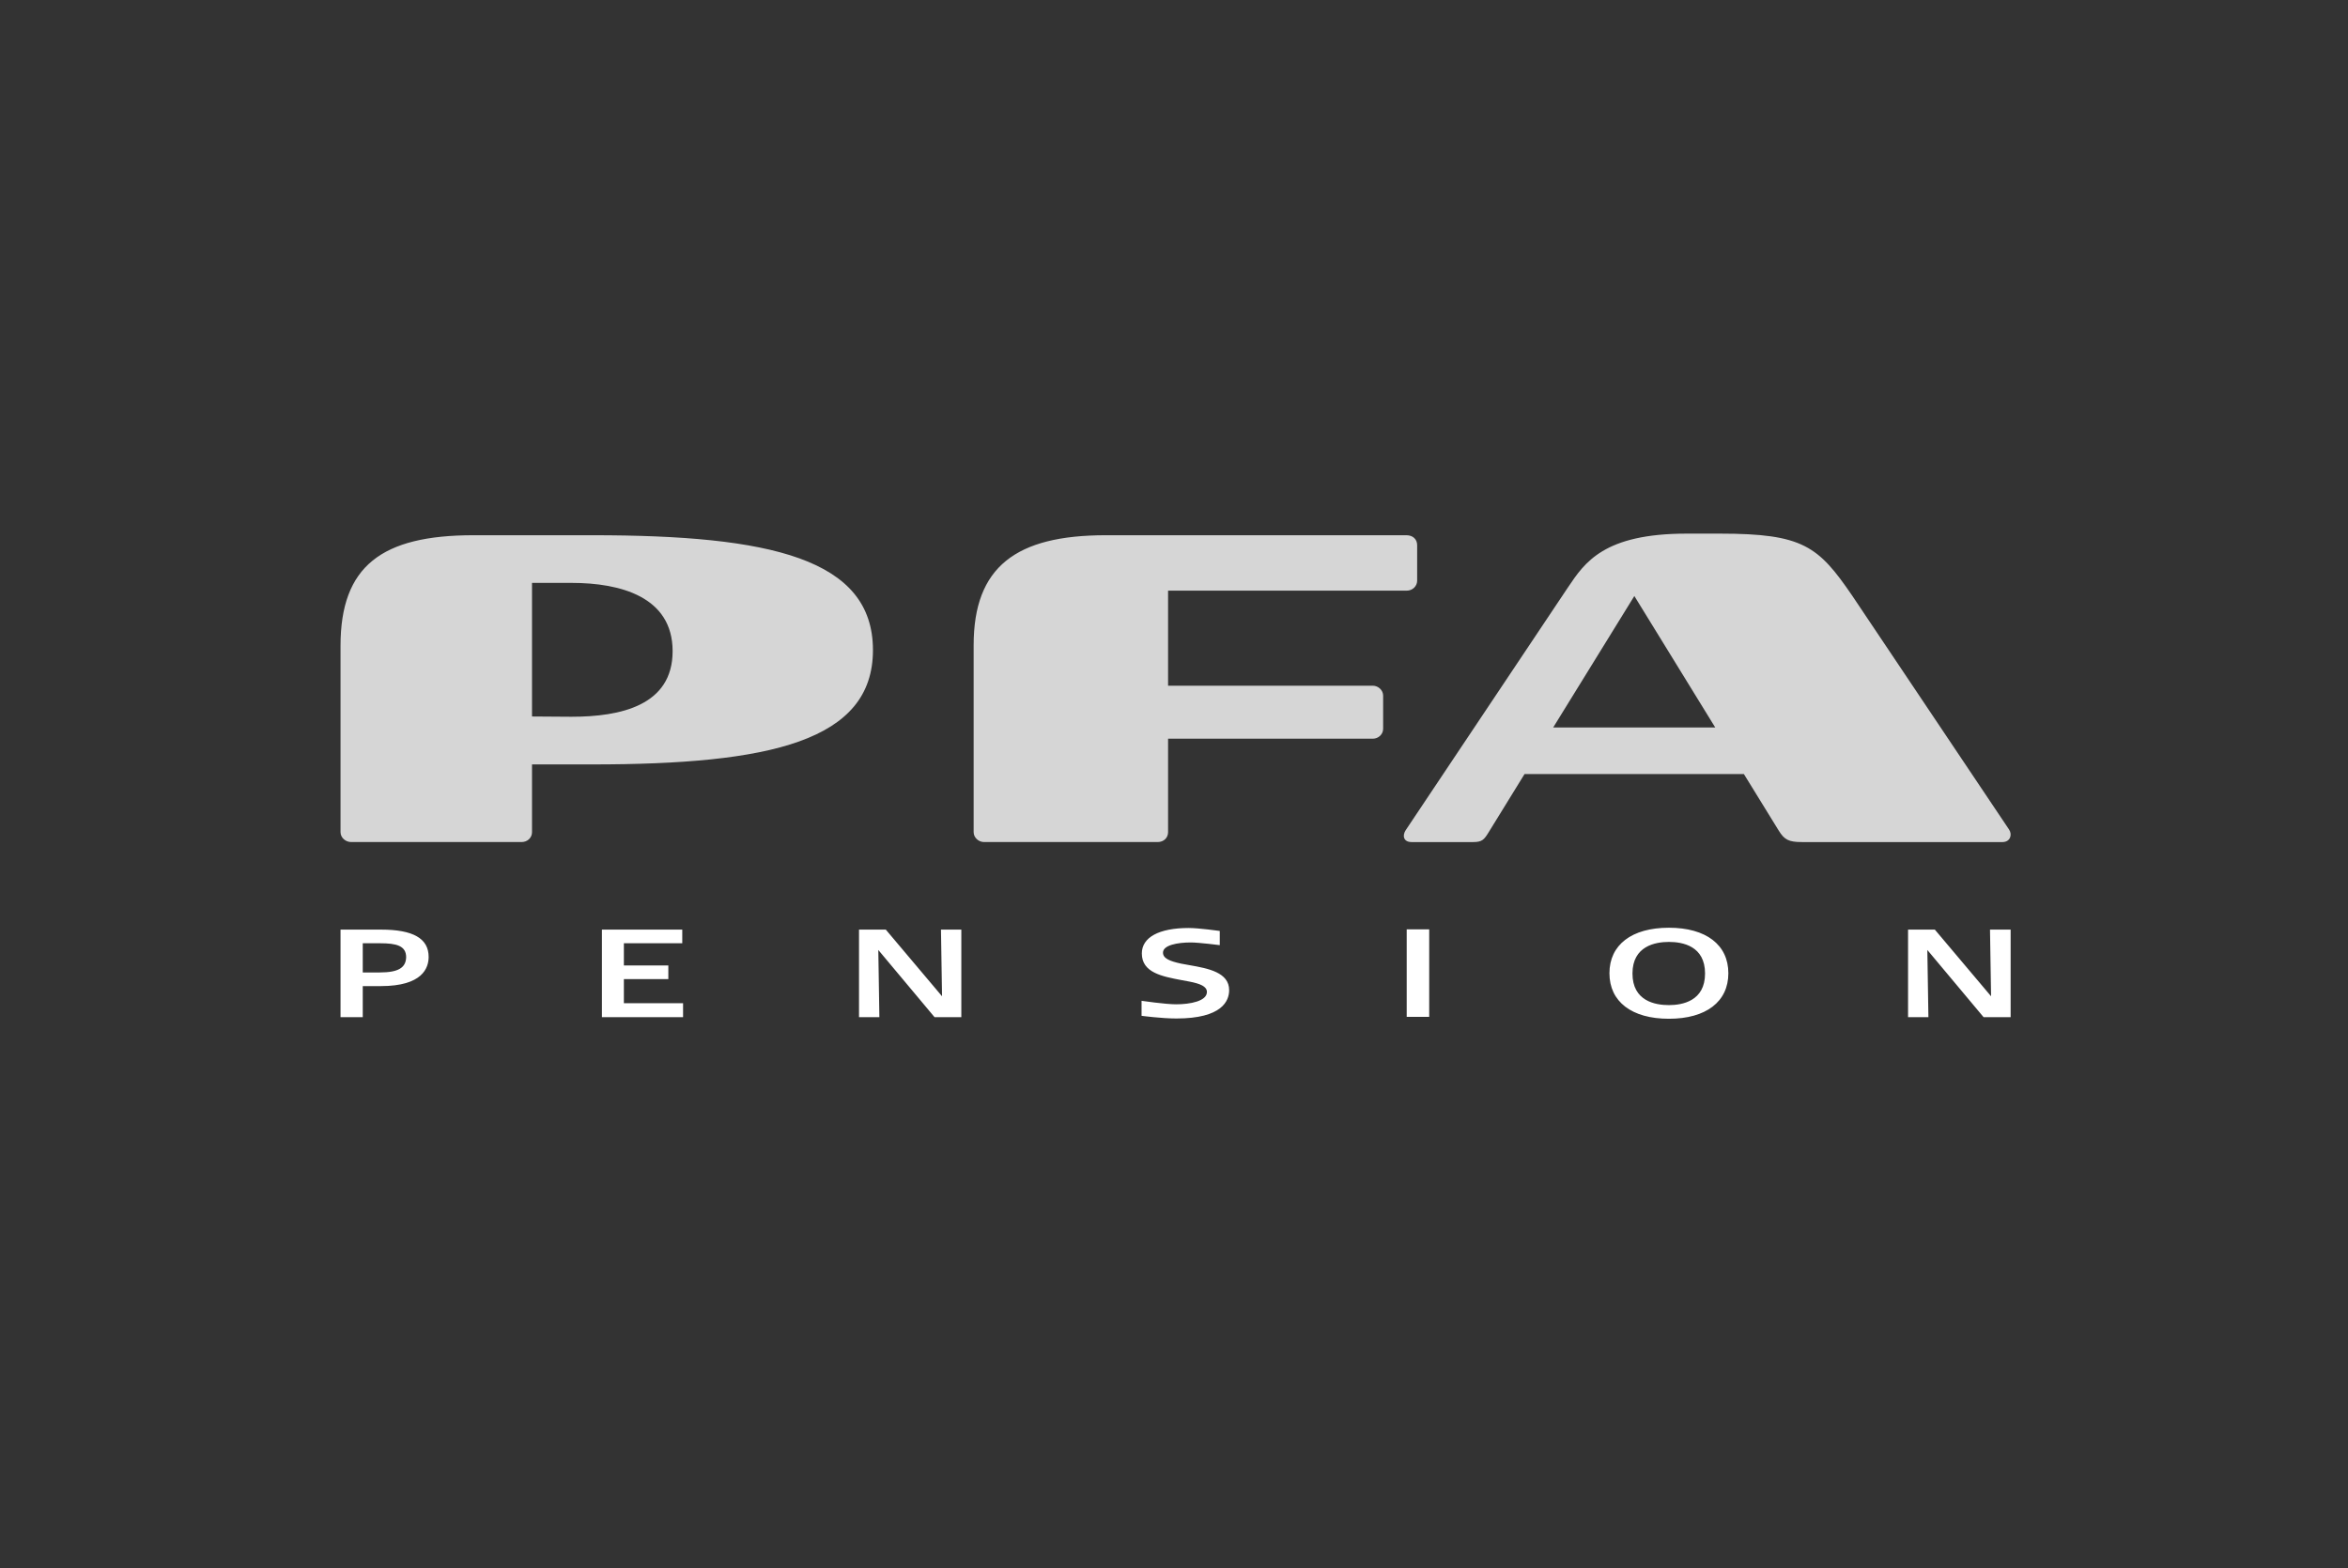 <svg width="241" height="161" viewBox="0 0 241 161" fill="none" xmlns="http://www.w3.org/2000/svg">
<rect x="0" y="0" width="241" height="161" fill="#333333" stroke="none"/>
<path fill-rule="evenodd" clip-rule="evenodd" d="M167.75 61.193L159.421 74.689H176.052L167.75 61.193ZM190.099 61.138L206.207 85.163C206.564 85.685 206.344 86.427 205.575 86.455H184.931C183.584 86.455 183.144 86.207 182.567 85.273L178.993 79.472H156.48L152.769 85.493C152.329 86.207 152.109 86.455 151.23 86.455H144.88C144.055 86.455 143.918 85.795 144.275 85.245L160.768 60.56C160.827 60.473 160.886 60.385 160.945 60.297C162.656 57.741 164.634 54.788 173.111 54.788H176.547C185.068 54.788 186.635 56.08 190.099 61.138ZM58.647 73.59C58.647 73.59 54.689 73.562 54.606 73.562V59.846H58.675C63.678 59.846 69.038 61.275 69.038 66.855C69.038 72.435 63.705 73.59 58.647 73.59ZM60.819 54.953H48.587C39.185 54.953 34.952 58.114 34.952 66.305V85.437C34.952 85.987 35.447 86.454 36.052 86.454H53.535C54.139 86.454 54.606 86.015 54.606 85.437V78.483H60.791C79.044 78.483 89.6 76.091 89.6 66.745C89.6 57.344 79.044 54.953 60.819 54.953ZM113.488 54.953C104.279 54.953 99.935 58.196 99.935 66.25V85.437C99.935 85.987 100.43 86.454 101.008 86.454H118.82C119.453 86.454 119.892 86.015 119.892 85.437V75.844H140.894C141.499 75.844 141.966 75.377 141.966 74.827V71.418C141.966 70.868 141.471 70.401 140.894 70.401H119.892V60.643H144.385C144.99 60.643 145.457 60.175 145.457 59.626V55.969C145.457 55.365 145.017 54.953 144.357 54.953H113.488Z" fill="white" fill-opacity="0.8"/>
<path fill-rule="evenodd" clip-rule="evenodd" d="M167.558 99.951C167.558 102.783 169.894 103.195 171.296 103.195C172.671 103.195 175.007 102.783 175.007 99.951C175.007 97.12 172.698 96.708 171.296 96.708C169.922 96.708 167.558 97.12 167.558 99.951ZM165.194 99.924C165.194 97.01 167.475 95.251 171.296 95.251C175.117 95.251 177.399 97.01 177.399 99.924C177.399 102.838 175.117 104.597 171.296 104.597C167.475 104.597 165.194 102.838 165.194 99.924ZM117.199 97.89C117.199 99.859 119.266 100.25 121.29 100.633L121.322 100.639L122.064 100.776C123.191 100.996 123.878 101.271 123.878 101.848C123.878 102.783 122.174 103.113 120.717 103.113C119.618 103.113 117.171 102.755 117.171 102.755V104.295C117.171 104.295 119.233 104.569 120.745 104.569C125.445 104.569 126.16 102.755 126.16 101.656C126.16 99.841 124.016 99.429 122.119 99.099L121.212 98.934C120.085 98.687 119.37 98.412 119.37 97.807C119.37 97.038 120.855 96.763 122.229 96.763C123.026 96.763 125.198 97.038 125.198 97.038V95.581C125.198 95.581 123.054 95.278 122.009 95.278C118.958 95.278 117.199 96.24 117.199 97.89ZM61.781 95.443V104.432H70.11V103.003H64.035V100.529H68.598V99.127H64.035V96.845H70.028V95.443H61.781ZM96.582 95.443L96.692 102.288L90.919 95.443H88.17V104.432H90.259L90.15 97.533L95.922 104.432H98.671V95.443H96.582ZM204.365 102.288L204.255 95.443H206.372V104.432H203.596L197.823 97.533L197.933 104.432H195.844V95.443H198.593L204.365 102.288ZM144.385 95.416H146.694V104.404H144.385V95.416ZM38.965 99.842H37.234V96.845H39.02C40.67 96.845 41.687 97.093 41.687 98.275C41.66 99.374 40.862 99.842 38.965 99.842ZM39.103 95.443H34.952V104.432H37.234V101.243H39.103C43.364 101.243 43.996 99.374 43.996 98.247C43.996 96.351 42.402 95.443 39.103 95.443Z" fill="white"/>
</svg>
